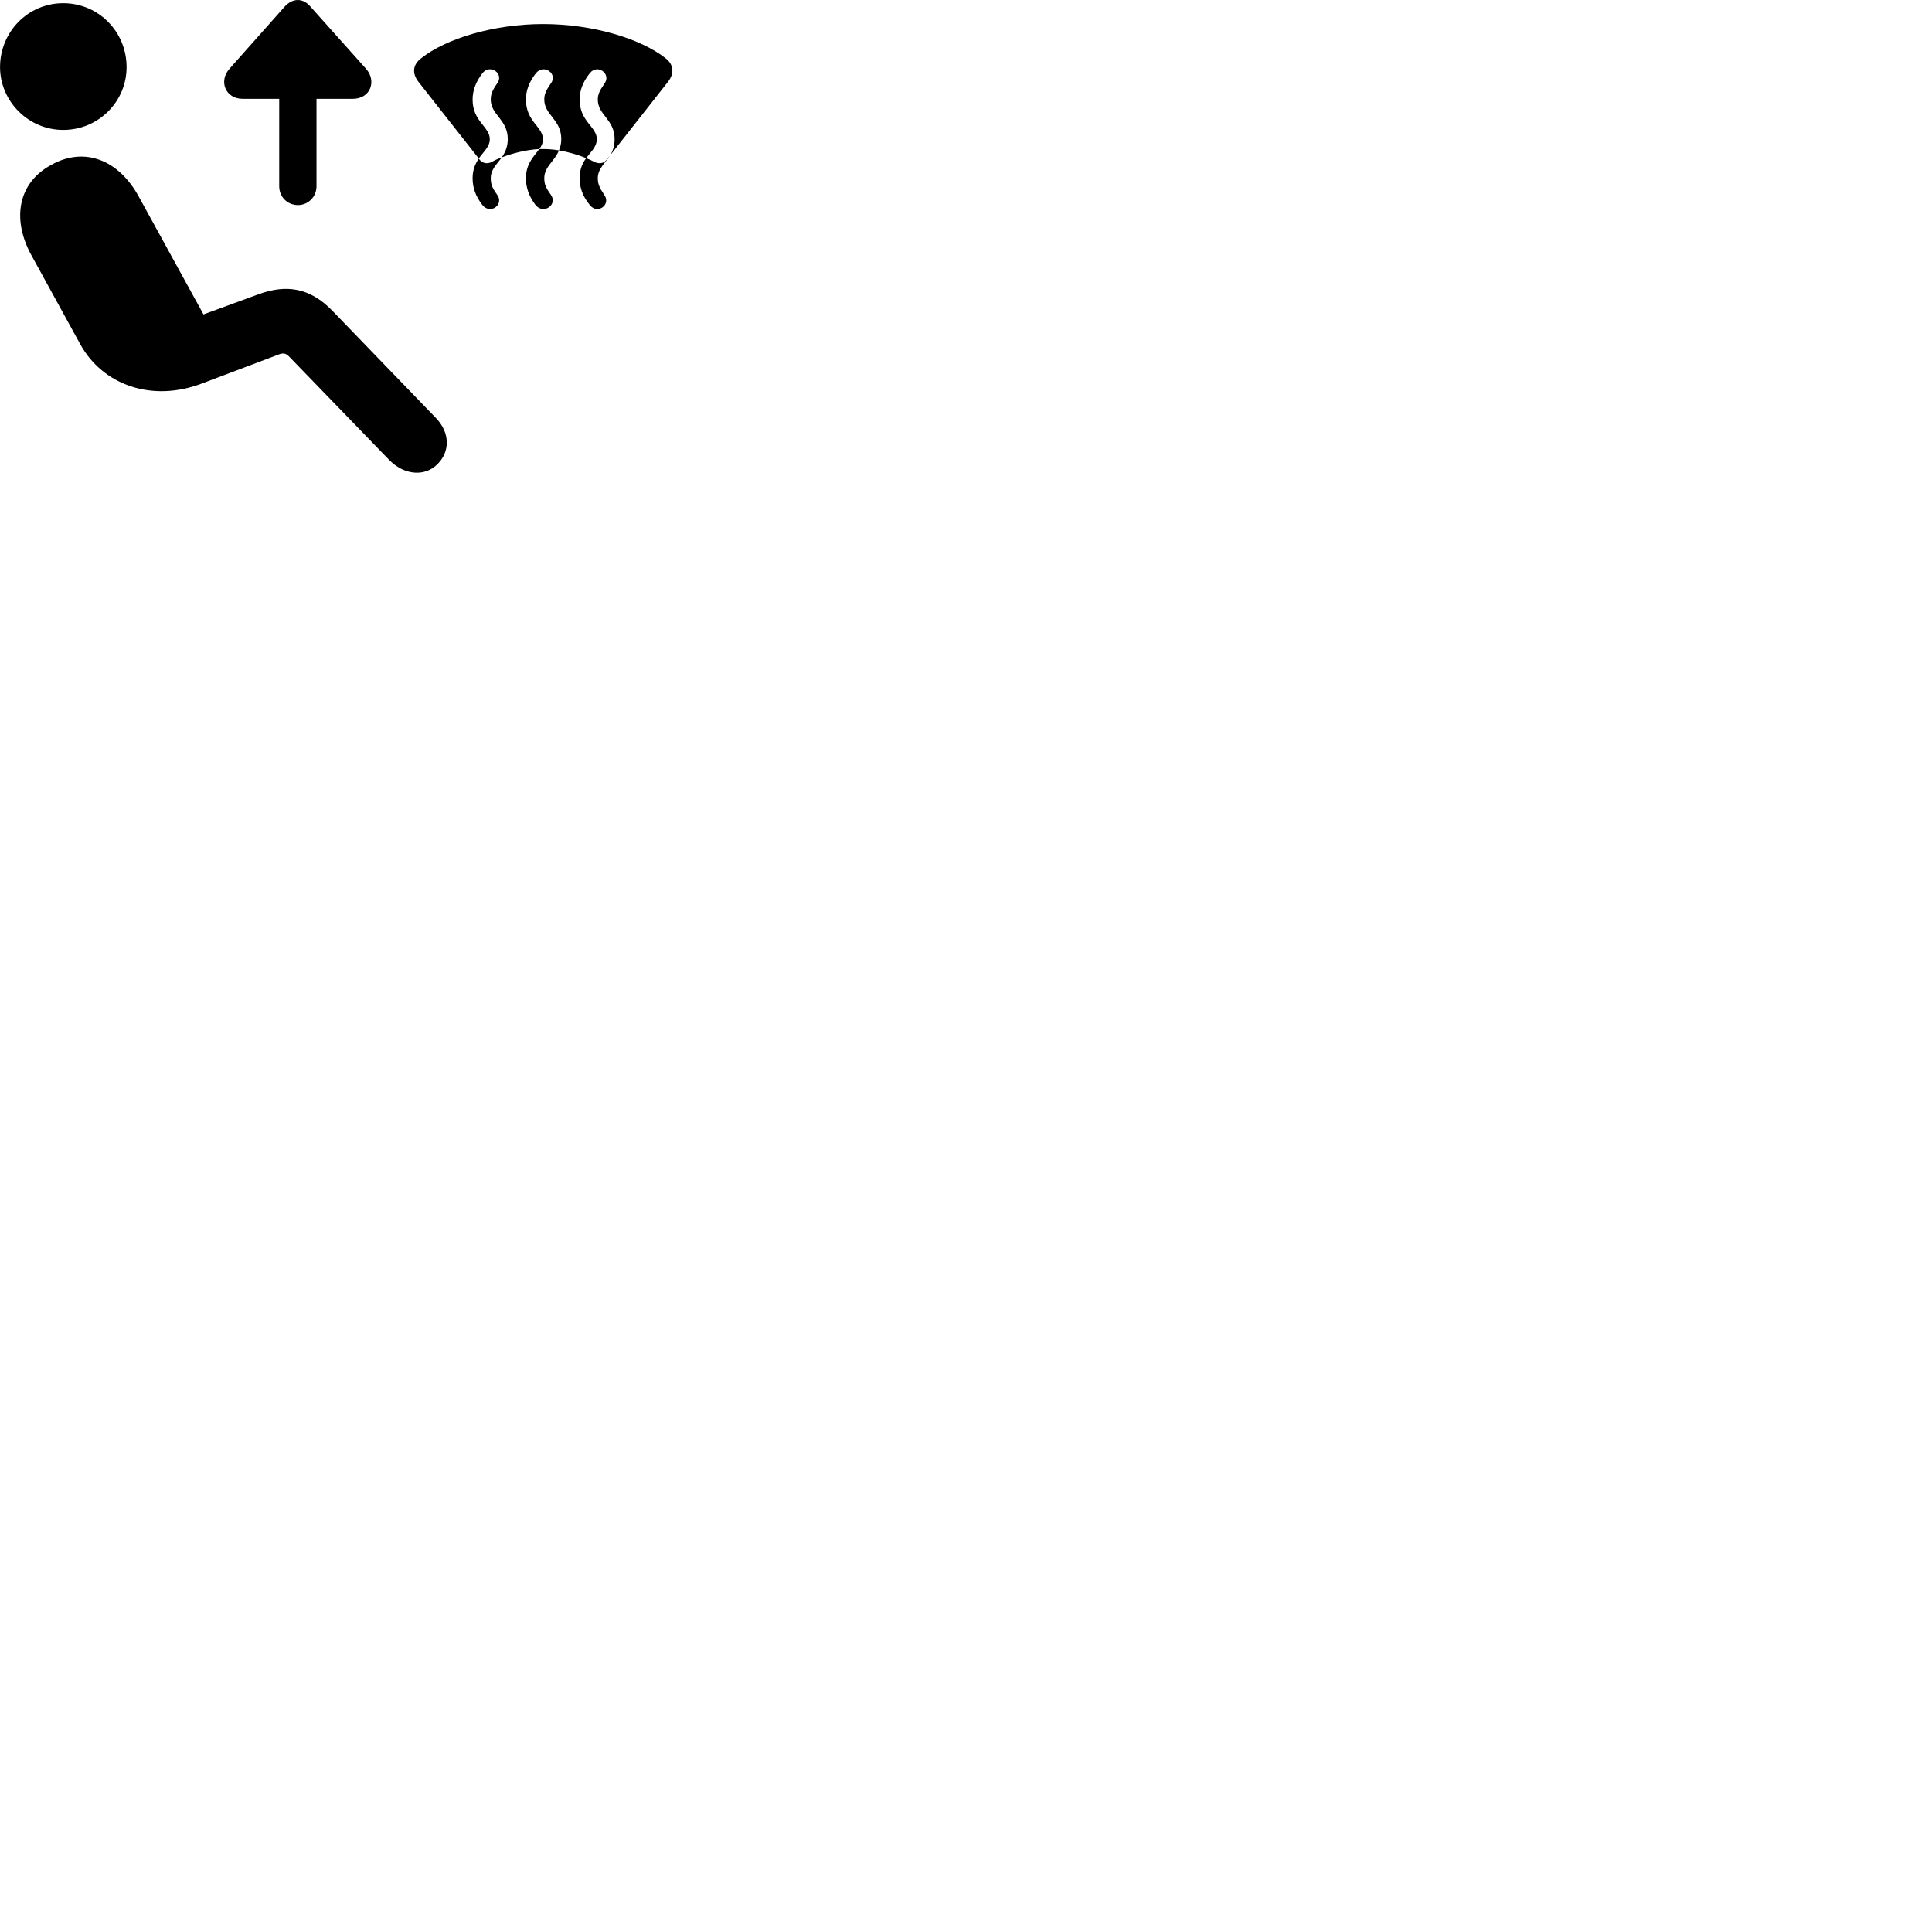 
        <svg xmlns="http://www.w3.org/2000/svg" viewBox="0 0 100 100">
            <path d="M15.422 10.614C15.952 10.614 16.382 10.184 16.382 9.644V5.114H18.262C19.172 5.114 19.512 4.194 18.942 3.554L16.062 0.334C15.672 -0.116 15.152 -0.106 14.742 0.334L11.882 3.554C11.302 4.204 11.672 5.114 12.562 5.114H14.452V9.644C14.452 10.184 14.872 10.614 15.422 10.614ZM3.272 6.724C5.102 6.724 6.552 5.254 6.552 3.474C6.552 1.644 5.102 0.164 3.272 0.164C1.452 0.164 0.002 1.644 0.002 3.474C0.002 5.224 1.452 6.724 3.272 6.724ZM21.652 4.224L24.782 8.204C24.612 8.464 24.462 8.764 24.462 9.224C24.462 9.704 24.612 10.154 24.972 10.614C25.382 11.124 26.122 10.584 25.722 10.064C25.462 9.704 25.402 9.514 25.402 9.224C25.402 8.764 25.712 8.514 25.972 8.144C26.582 7.914 27.292 7.744 27.912 7.714C28.032 7.564 28.102 7.394 28.102 7.204C28.102 6.554 27.222 6.294 27.222 5.154C27.222 4.704 27.372 4.254 27.742 3.784C28.152 3.284 28.902 3.824 28.502 4.334C28.242 4.704 28.172 4.904 28.172 5.154C28.172 5.954 29.052 6.174 29.052 7.204C29.052 7.434 29.002 7.614 28.932 7.784C29.412 7.864 29.902 8.004 30.342 8.184C30.152 8.434 30.002 8.754 30.002 9.224C30.002 9.704 30.152 10.154 30.532 10.614C30.922 11.124 31.662 10.584 31.262 10.064C31.022 9.704 30.942 9.514 30.942 9.224C30.942 8.734 31.312 8.464 31.572 8.054L34.582 4.224C34.922 3.784 34.862 3.334 34.452 3.014C33.152 1.994 30.682 1.244 28.112 1.244C25.562 1.244 23.082 1.994 21.802 3.014C21.372 3.334 21.312 3.784 21.652 4.224ZM24.822 8.264L24.782 8.204C25.032 7.844 25.352 7.594 25.352 7.204C25.352 6.554 24.462 6.294 24.462 5.154C24.462 4.704 24.612 4.254 24.972 3.784C25.382 3.284 26.122 3.824 25.722 4.334C25.462 4.704 25.402 4.904 25.402 5.154C25.402 5.954 26.282 6.174 26.282 7.204C26.282 7.614 26.132 7.914 25.972 8.144C25.782 8.214 25.602 8.294 25.452 8.384C25.232 8.494 24.982 8.464 24.822 8.264ZM30.772 8.384C30.642 8.314 30.492 8.244 30.342 8.184C30.602 7.834 30.892 7.584 30.892 7.204C30.892 6.554 30.002 6.294 30.002 5.154C30.002 4.704 30.152 4.254 30.532 3.784C30.922 3.284 31.662 3.824 31.282 4.334C31.022 4.704 30.942 4.904 30.942 5.154C30.942 5.954 31.812 6.174 31.812 7.204C31.812 7.574 31.712 7.834 31.572 8.054L31.402 8.264C31.252 8.464 31.012 8.494 30.772 8.384ZM27.722 10.614C28.142 11.124 28.892 10.584 28.502 10.064C28.242 9.704 28.172 9.514 28.172 9.224C28.172 8.624 28.702 8.354 28.932 7.784C28.652 7.734 28.372 7.714 28.112 7.714C28.042 7.714 27.982 7.714 27.912 7.714C27.652 8.084 27.222 8.454 27.222 9.224C27.222 9.704 27.372 10.154 27.722 10.614ZM22.662 24.004C23.262 23.404 23.332 22.434 22.562 21.634L17.212 16.094C16.042 14.884 14.822 14.704 13.372 15.234L10.532 16.274L7.182 10.174C6.152 8.284 4.382 7.574 2.672 8.524C0.922 9.454 0.602 11.344 1.622 13.204L4.152 17.814C5.312 19.924 7.852 20.834 10.442 19.854L14.412 18.354C14.682 18.244 14.812 18.294 14.992 18.484L20.142 23.804C20.942 24.624 22.032 24.674 22.662 24.004Z" />
        </svg>
    
